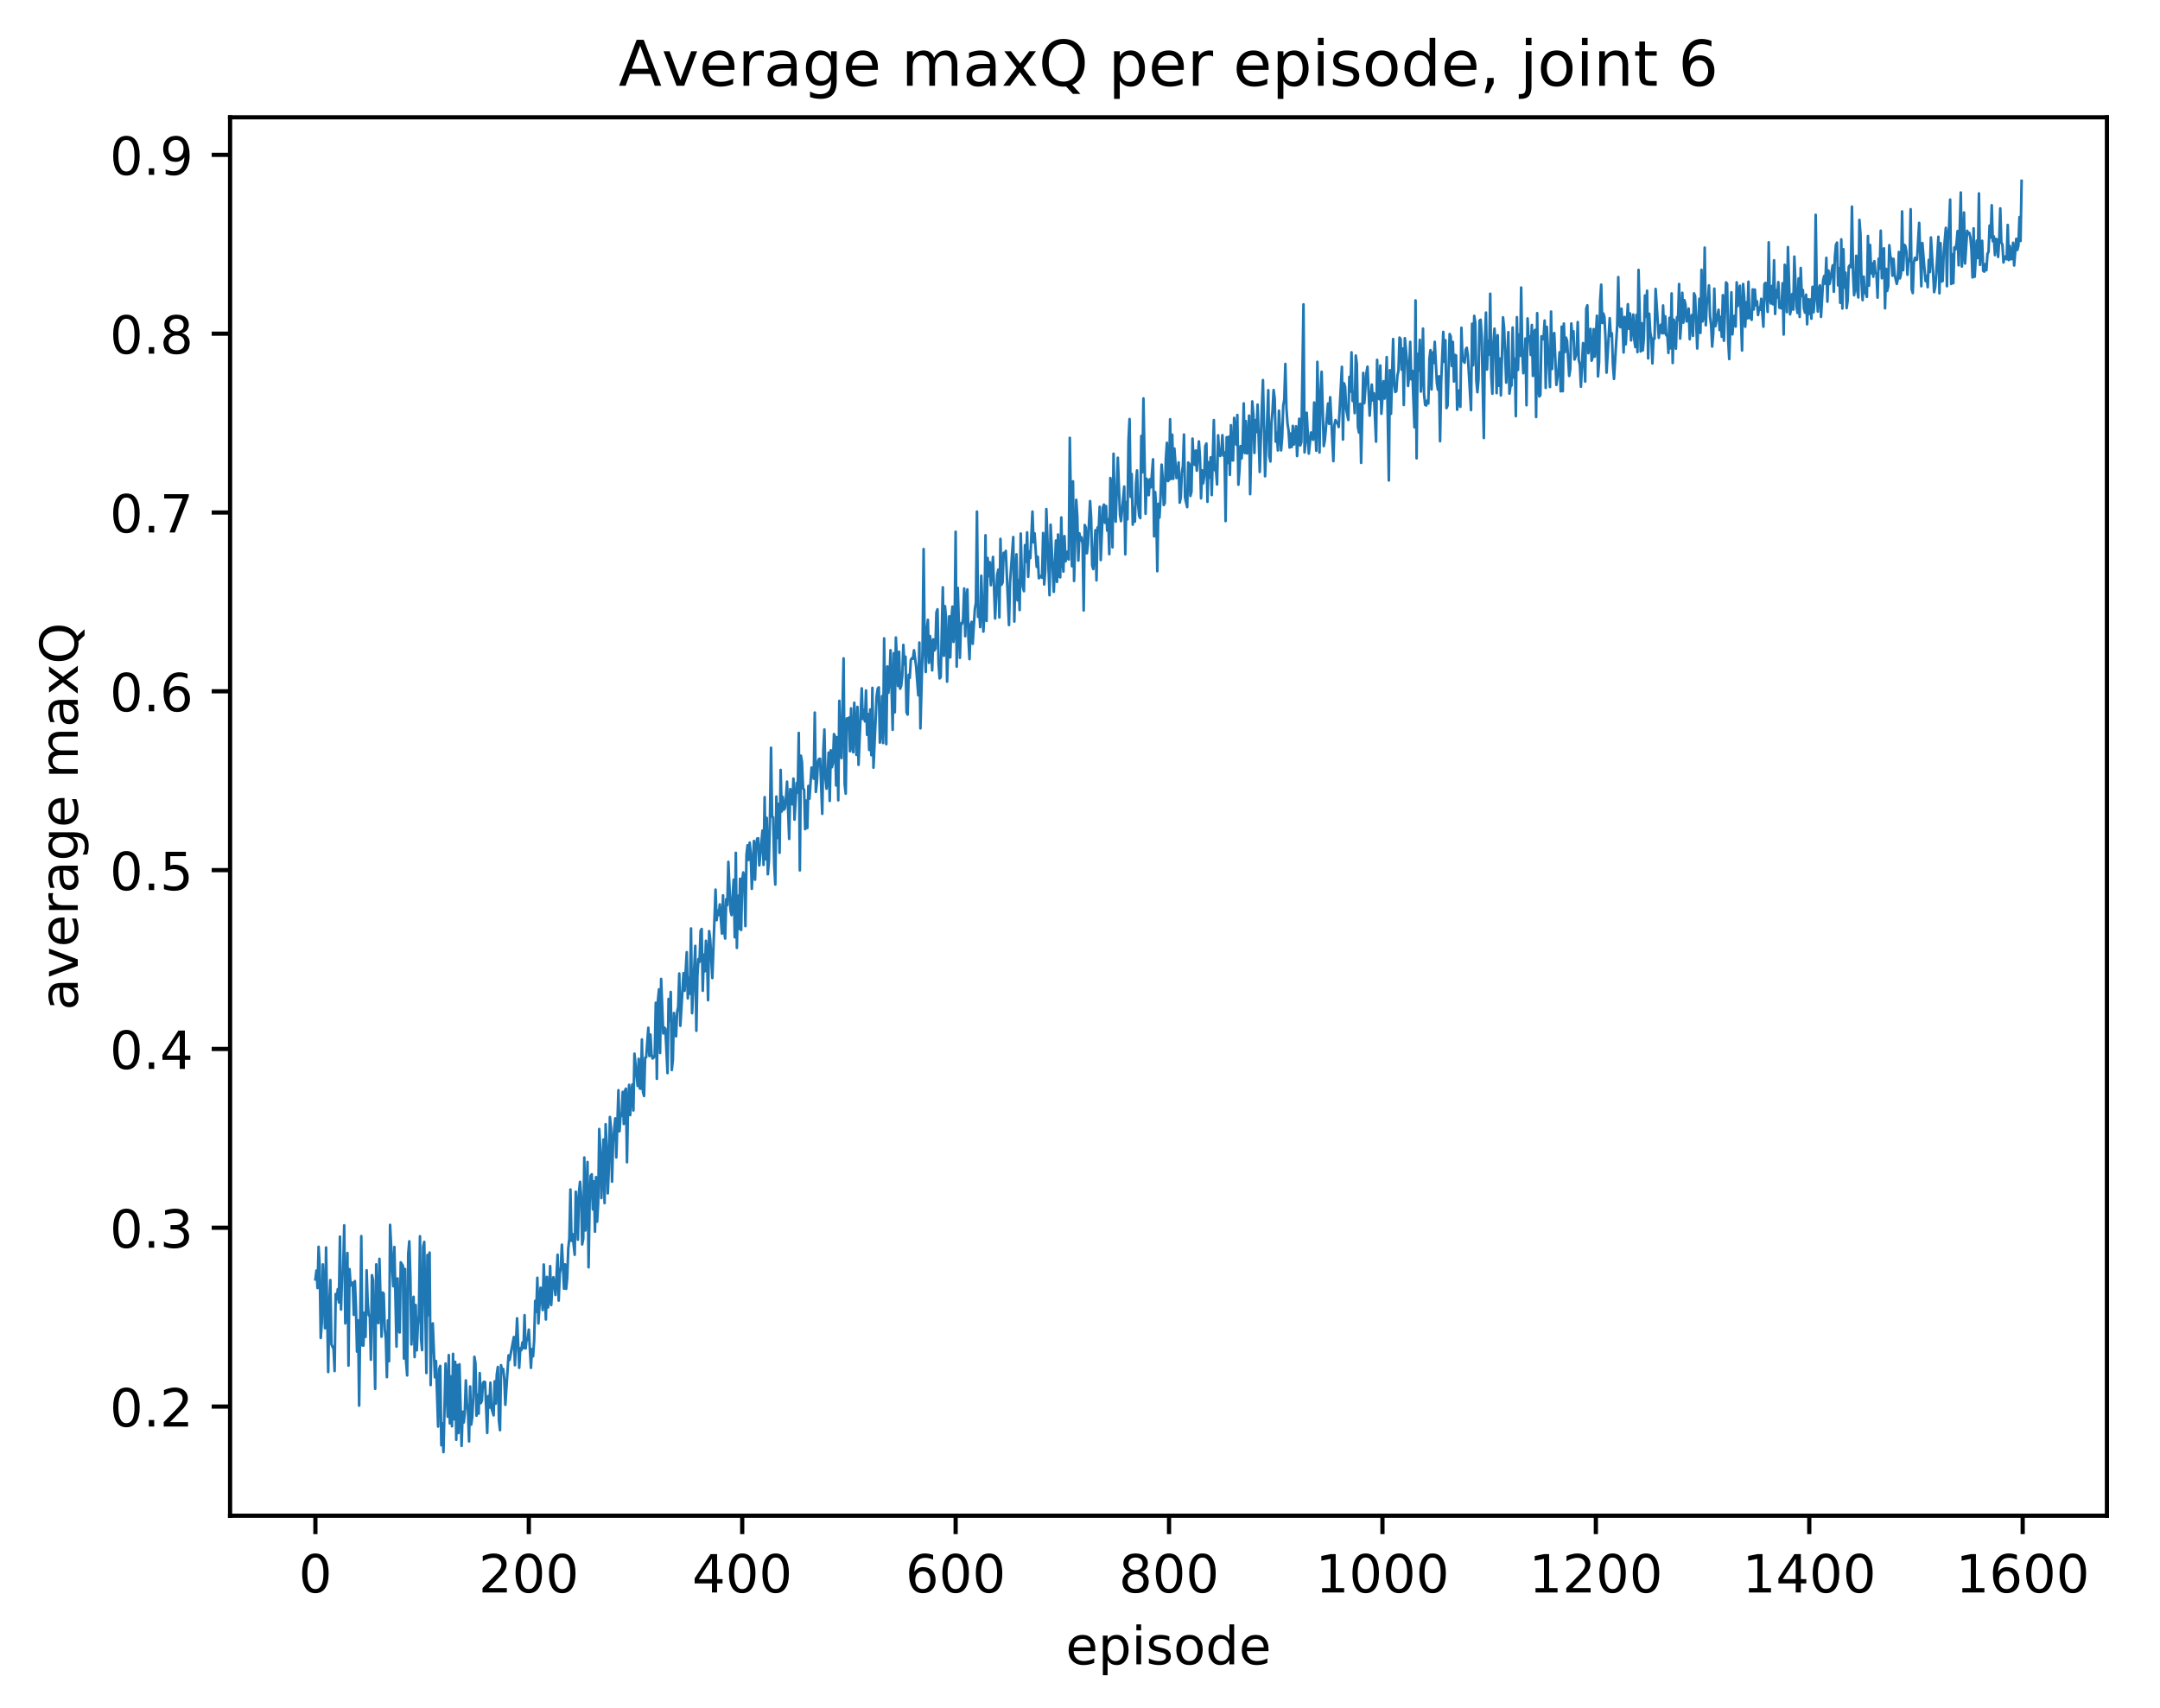 <?xml version="1.0" encoding="utf-8" standalone="no"?>
<!DOCTYPE svg PUBLIC "-//W3C//DTD SVG 1.1//EN"
  "http://www.w3.org/Graphics/SVG/1.1/DTD/svg11.dtd">
<!-- Created with matplotlib (http://matplotlib.org/) -->
<svg height="325pt" version="1.1" viewBox="0 0 411 325" width="411pt" xmlns="http://www.w3.org/2000/svg" xmlns:xlink="http://www.w3.org/1999/xlink">
 <defs>
  <style type="text/css">
*{stroke-linecap:butt;stroke-linejoin:round;}
  </style>
 </defs>
 <g id="figure_1">
  <g id="patch_1">
   <path d="M 0 325.986 
L 411.601 325.986 
L 411.601 0 
L 0 0 
z
" style="fill:#ffffff;"/>
  </g>
  <g id="axes_1">
   <g id="patch_2">
    <path d="M 43.781 288.43 
L 400.901 288.43 
L 400.901 22.318 
L 43.781 22.318 
z
" style="fill:#ffffff;"/>
   </g>
   <g id="matplotlib.axis_1">
    <g id="xtick_1">
     <g id="line2d_1">
      <defs>
       <path d="M 0 0 
L 0 3.5 
" id="m8803451819" style="stroke:#000000;stroke-width:0.8;"/>
      </defs>
      <g>
       <use style="stroke:#000000;stroke-width:0.8;" x="60.014" xlink:href="#m8803451819" y="288.43"/>
      </g>
     </g>
     <g id="text_1">
      <!-- 0 -->
      <defs>
       <path d="M 31.781 66.406 
Q 24.172 66.406 20.328 58.906 
Q 16.5 51.422 16.5 36.375 
Q 16.5 21.391 20.328 13.891 
Q 24.172 6.391 31.781 6.391 
Q 39.453 6.391 43.281 13.891 
Q 47.125 21.391 47.125 36.375 
Q 47.125 51.422 43.281 58.906 
Q 39.453 66.406 31.781 66.406 
z
M 31.781 74.219 
Q 44.047 74.219 50.516 64.516 
Q 56.984 54.828 56.984 36.375 
Q 56.984 17.969 50.516 8.266 
Q 44.047 -1.422 31.781 -1.422 
Q 19.531 -1.422 13.062 8.266 
Q 6.594 17.969 6.594 36.375 
Q 6.594 54.828 13.062 64.516 
Q 19.531 74.219 31.781 74.219 
z
" id="DejaVuSans-30"/>
      </defs>
      <g transform="translate(56.833 303.029)scale(0.1 -0.1)">
       <use xlink:href="#DejaVuSans-30"/>
      </g>
     </g>
    </g>
    <g id="xtick_2">
     <g id="line2d_2">
      <g>
       <use style="stroke:#000000;stroke-width:0.8;" x="100.621" xlink:href="#m8803451819" y="288.43"/>
      </g>
     </g>
     <g id="text_2">
      <!-- 200 -->
      <defs>
       <path d="M 19.188 8.297 
L 53.609 8.297 
L 53.609 0 
L 7.328 0 
L 7.328 8.297 
Q 12.938 14.109 22.625 23.891 
Q 32.328 33.688 34.812 36.531 
Q 39.547 41.844 41.422 45.531 
Q 43.312 49.219 43.312 52.781 
Q 43.312 58.594 39.234 62.25 
Q 35.156 65.922 28.609 65.922 
Q 23.969 65.922 18.812 64.312 
Q 13.672 62.703 7.812 59.422 
L 7.812 69.391 
Q 13.766 71.781 18.938 73 
Q 24.125 74.219 28.422 74.219 
Q 39.75 74.219 46.484 68.547 
Q 53.219 62.891 53.219 53.422 
Q 53.219 48.922 51.531 44.891 
Q 49.859 40.875 45.406 35.406 
Q 44.188 33.984 37.641 27.219 
Q 31.109 20.453 19.188 8.297 
z
" id="DejaVuSans-32"/>
      </defs>
      <g transform="translate(91.077 303.029)scale(0.1 -0.1)">
       <use xlink:href="#DejaVuSans-32"/>
       <use x="63.623" xlink:href="#DejaVuSans-30"/>
       <use x="127.246" xlink:href="#DejaVuSans-30"/>
      </g>
     </g>
    </g>
    <g id="xtick_3">
     <g id="line2d_3">
      <g>
       <use style="stroke:#000000;stroke-width:0.8;" x="141.228" xlink:href="#m8803451819" y="288.43"/>
      </g>
     </g>
     <g id="text_3">
      <!-- 400 -->
      <defs>
       <path d="M 37.797 64.312 
L 12.891 25.391 
L 37.797 25.391 
z
M 35.203 72.906 
L 47.609 72.906 
L 47.609 25.391 
L 58.016 25.391 
L 58.016 17.188 
L 47.609 17.188 
L 47.609 0 
L 37.797 0 
L 37.797 17.188 
L 4.891 17.188 
L 4.891 26.703 
z
" id="DejaVuSans-34"/>
      </defs>
      <g transform="translate(131.685 303.029)scale(0.1 -0.1)">
       <use xlink:href="#DejaVuSans-34"/>
       <use x="63.623" xlink:href="#DejaVuSans-30"/>
       <use x="127.246" xlink:href="#DejaVuSans-30"/>
      </g>
     </g>
    </g>
    <g id="xtick_4">
     <g id="line2d_4">
      <g>
       <use style="stroke:#000000;stroke-width:0.8;" x="181.836" xlink:href="#m8803451819" y="288.43"/>
      </g>
     </g>
     <g id="text_4">
      <!-- 600 -->
      <defs>
       <path d="M 33.016 40.375 
Q 26.375 40.375 22.484 35.828 
Q 18.609 31.297 18.609 23.391 
Q 18.609 15.531 22.484 10.953 
Q 26.375 6.391 33.016 6.391 
Q 39.656 6.391 43.531 10.953 
Q 47.406 15.531 47.406 23.391 
Q 47.406 31.297 43.531 35.828 
Q 39.656 40.375 33.016 40.375 
z
M 52.594 71.297 
L 52.594 62.312 
Q 48.875 64.062 45.094 64.984 
Q 41.312 65.922 37.594 65.922 
Q 27.828 65.922 22.672 59.328 
Q 17.531 52.734 16.797 39.406 
Q 19.672 43.656 24.016 45.922 
Q 28.375 48.188 33.594 48.188 
Q 44.578 48.188 50.953 41.516 
Q 57.328 34.859 57.328 23.391 
Q 57.328 12.156 50.688 5.359 
Q 44.047 -1.422 33.016 -1.422 
Q 20.359 -1.422 13.672 8.266 
Q 6.984 17.969 6.984 36.375 
Q 6.984 53.656 15.188 63.938 
Q 23.391 74.219 37.203 74.219 
Q 40.922 74.219 44.703 73.484 
Q 48.484 72.75 52.594 71.297 
z
" id="DejaVuSans-36"/>
      </defs>
      <g transform="translate(172.292 303.029)scale(0.1 -0.1)">
       <use xlink:href="#DejaVuSans-36"/>
       <use x="63.623" xlink:href="#DejaVuSans-30"/>
       <use x="127.246" xlink:href="#DejaVuSans-30"/>
      </g>
     </g>
    </g>
    <g id="xtick_5">
     <g id="line2d_5">
      <g>
       <use style="stroke:#000000;stroke-width:0.8;" x="222.443" xlink:href="#m8803451819" y="288.43"/>
      </g>
     </g>
     <g id="text_5">
      <!-- 800 -->
      <defs>
       <path d="M 31.781 34.625 
Q 24.75 34.625 20.719 30.859 
Q 16.703 27.094 16.703 20.516 
Q 16.703 13.922 20.719 10.156 
Q 24.75 6.391 31.781 6.391 
Q 38.812 6.391 42.859 10.172 
Q 46.922 13.969 46.922 20.516 
Q 46.922 27.094 42.891 30.859 
Q 38.875 34.625 31.781 34.625 
z
M 21.922 38.812 
Q 15.578 40.375 12.031 44.719 
Q 8.5 49.078 8.5 55.328 
Q 8.5 64.062 14.719 69.141 
Q 20.953 74.219 31.781 74.219 
Q 42.672 74.219 48.875 69.141 
Q 55.078 64.062 55.078 55.328 
Q 55.078 49.078 51.531 44.719 
Q 48 40.375 41.703 38.812 
Q 48.828 37.156 52.797 32.312 
Q 56.781 27.484 56.781 20.516 
Q 56.781 9.906 50.312 4.234 
Q 43.844 -1.422 31.781 -1.422 
Q 19.734 -1.422 13.25 4.234 
Q 6.781 9.906 6.781 20.516 
Q 6.781 27.484 10.781 32.312 
Q 14.797 37.156 21.922 38.812 
z
M 18.312 54.391 
Q 18.312 48.734 21.844 45.562 
Q 25.391 42.391 31.781 42.391 
Q 38.141 42.391 41.719 45.562 
Q 45.312 48.734 45.312 54.391 
Q 45.312 60.062 41.719 63.234 
Q 38.141 66.406 31.781 66.406 
Q 25.391 66.406 21.844 63.234 
Q 18.312 60.062 18.312 54.391 
z
" id="DejaVuSans-38"/>
      </defs>
      <g transform="translate(212.899 303.029)scale(0.1 -0.1)">
       <use xlink:href="#DejaVuSans-38"/>
       <use x="63.623" xlink:href="#DejaVuSans-30"/>
       <use x="127.246" xlink:href="#DejaVuSans-30"/>
      </g>
     </g>
    </g>
    <g id="xtick_6">
     <g id="line2d_6">
      <g>
       <use style="stroke:#000000;stroke-width:0.8;" x="263.05" xlink:href="#m8803451819" y="288.43"/>
      </g>
     </g>
     <g id="text_6">
      <!-- 1000 -->
      <defs>
       <path d="M 12.406 8.297 
L 28.516 8.297 
L 28.516 63.922 
L 10.984 60.406 
L 10.984 69.391 
L 28.422 72.906 
L 38.281 72.906 
L 38.281 8.297 
L 54.391 8.297 
L 54.391 0 
L 12.406 0 
z
" id="DejaVuSans-31"/>
      </defs>
      <g transform="translate(250.325 303.029)scale(0.1 -0.1)">
       <use xlink:href="#DejaVuSans-31"/>
       <use x="63.623" xlink:href="#DejaVuSans-30"/>
       <use x="127.246" xlink:href="#DejaVuSans-30"/>
       <use x="190.869" xlink:href="#DejaVuSans-30"/>
      </g>
     </g>
    </g>
    <g id="xtick_7">
     <g id="line2d_7">
      <g>
       <use style="stroke:#000000;stroke-width:0.8;" x="303.657" xlink:href="#m8803451819" y="288.43"/>
      </g>
     </g>
     <g id="text_7">
      <!-- 1200 -->
      <g transform="translate(290.932 303.029)scale(0.1 -0.1)">
       <use xlink:href="#DejaVuSans-31"/>
       <use x="63.623" xlink:href="#DejaVuSans-32"/>
       <use x="127.246" xlink:href="#DejaVuSans-30"/>
       <use x="190.869" xlink:href="#DejaVuSans-30"/>
      </g>
     </g>
    </g>
    <g id="xtick_8">
     <g id="line2d_8">
      <g>
       <use style="stroke:#000000;stroke-width:0.8;" x="344.264" xlink:href="#m8803451819" y="288.43"/>
      </g>
     </g>
     <g id="text_8">
      <!-- 1400 -->
      <g transform="translate(331.539 303.029)scale(0.1 -0.1)">
       <use xlink:href="#DejaVuSans-31"/>
       <use x="63.623" xlink:href="#DejaVuSans-34"/>
       <use x="127.246" xlink:href="#DejaVuSans-30"/>
       <use x="190.869" xlink:href="#DejaVuSans-30"/>
      </g>
     </g>
    </g>
    <g id="xtick_9">
     <g id="line2d_9">
      <g>
       <use style="stroke:#000000;stroke-width:0.8;" x="384.872" xlink:href="#m8803451819" y="288.43"/>
      </g>
     </g>
     <g id="text_9">
      <!-- 1600 -->
      <g transform="translate(372.147 303.029)scale(0.1 -0.1)">
       <use xlink:href="#DejaVuSans-31"/>
       <use x="63.623" xlink:href="#DejaVuSans-36"/>
       <use x="127.246" xlink:href="#DejaVuSans-30"/>
       <use x="190.869" xlink:href="#DejaVuSans-30"/>
      </g>
     </g>
    </g>
    <g id="text_10">
     <!-- episode -->
     <defs>
      <path d="M 56.203 29.594 
L 56.203 25.203 
L 14.891 25.203 
Q 15.484 15.922 20.484 11.062 
Q 25.484 6.203 34.422 6.203 
Q 39.594 6.203 44.453 7.469 
Q 49.312 8.734 54.109 11.281 
L 54.109 2.781 
Q 49.266 0.734 44.188 -0.344 
Q 39.109 -1.422 33.891 -1.422 
Q 20.797 -1.422 13.156 6.188 
Q 5.516 13.812 5.516 26.812 
Q 5.516 40.234 12.766 48.109 
Q 20.016 56 32.328 56 
Q 43.359 56 49.781 48.891 
Q 56.203 41.797 56.203 29.594 
z
M 47.219 32.234 
Q 47.125 39.594 43.094 43.984 
Q 39.062 48.391 32.422 48.391 
Q 24.906 48.391 20.391 44.141 
Q 15.875 39.891 15.188 32.172 
z
" id="DejaVuSans-65"/>
      <path d="M 18.109 8.203 
L 18.109 -20.797 
L 9.078 -20.797 
L 9.078 54.688 
L 18.109 54.688 
L 18.109 46.391 
Q 20.953 51.266 25.266 53.625 
Q 29.594 56 35.594 56 
Q 45.562 56 51.781 48.094 
Q 58.016 40.188 58.016 27.297 
Q 58.016 14.406 51.781 6.484 
Q 45.562 -1.422 35.594 -1.422 
Q 29.594 -1.422 25.266 0.953 
Q 20.953 3.328 18.109 8.203 
z
M 48.688 27.297 
Q 48.688 37.203 44.609 42.844 
Q 40.531 48.484 33.406 48.484 
Q 26.266 48.484 22.188 42.844 
Q 18.109 37.203 18.109 27.297 
Q 18.109 17.391 22.188 11.75 
Q 26.266 6.109 33.406 6.109 
Q 40.531 6.109 44.609 11.75 
Q 48.688 17.391 48.688 27.297 
z
" id="DejaVuSans-70"/>
      <path d="M 9.422 54.688 
L 18.406 54.688 
L 18.406 0 
L 9.422 0 
z
M 9.422 75.984 
L 18.406 75.984 
L 18.406 64.594 
L 9.422 64.594 
z
" id="DejaVuSans-69"/>
      <path d="M 44.281 53.078 
L 44.281 44.578 
Q 40.484 46.531 36.375 47.5 
Q 32.281 48.484 27.875 48.484 
Q 21.188 48.484 17.844 46.438 
Q 14.5 44.391 14.5 40.281 
Q 14.5 37.156 16.891 35.375 
Q 19.281 33.594 26.516 31.984 
L 29.594 31.297 
Q 39.156 29.25 43.188 25.516 
Q 47.219 21.781 47.219 15.094 
Q 47.219 7.469 41.188 3.016 
Q 35.156 -1.422 24.609 -1.422 
Q 20.219 -1.422 15.453 -0.562 
Q 10.688 0.297 5.422 2 
L 5.422 11.281 
Q 10.406 8.688 15.234 7.391 
Q 20.062 6.109 24.812 6.109 
Q 31.156 6.109 34.562 8.281 
Q 37.984 10.453 37.984 14.406 
Q 37.984 18.062 35.516 20.016 
Q 33.062 21.969 24.703 23.781 
L 21.578 24.516 
Q 13.234 26.266 9.516 29.906 
Q 5.812 33.547 5.812 39.891 
Q 5.812 47.609 11.281 51.797 
Q 16.75 56 26.812 56 
Q 31.781 56 36.172 55.266 
Q 40.578 54.547 44.281 53.078 
z
" id="DejaVuSans-73"/>
      <path d="M 30.609 48.391 
Q 23.391 48.391 19.188 42.75 
Q 14.984 37.109 14.984 27.297 
Q 14.984 17.484 19.156 11.844 
Q 23.344 6.203 30.609 6.203 
Q 37.797 6.203 41.984 11.859 
Q 46.188 17.531 46.188 27.297 
Q 46.188 37.016 41.984 42.703 
Q 37.797 48.391 30.609 48.391 
z
M 30.609 56 
Q 42.328 56 49.016 48.375 
Q 55.719 40.766 55.719 27.297 
Q 55.719 13.875 49.016 6.219 
Q 42.328 -1.422 30.609 -1.422 
Q 18.844 -1.422 12.172 6.219 
Q 5.516 13.875 5.516 27.297 
Q 5.516 40.766 12.172 48.375 
Q 18.844 56 30.609 56 
z
" id="DejaVuSans-6f"/>
      <path d="M 45.406 46.391 
L 45.406 75.984 
L 54.391 75.984 
L 54.391 0 
L 45.406 0 
L 45.406 8.203 
Q 42.578 3.328 38.25 0.953 
Q 33.938 -1.422 27.875 -1.422 
Q 17.969 -1.422 11.734 6.484 
Q 5.516 14.406 5.516 27.297 
Q 5.516 40.188 11.734 48.094 
Q 17.969 56 27.875 56 
Q 33.938 56 38.25 53.625 
Q 42.578 51.266 45.406 46.391 
z
M 14.797 27.297 
Q 14.797 17.391 18.875 11.75 
Q 22.953 6.109 30.078 6.109 
Q 37.203 6.109 41.297 11.75 
Q 45.406 17.391 45.406 27.297 
Q 45.406 37.203 41.297 42.844 
Q 37.203 48.484 30.078 48.484 
Q 22.953 48.484 18.875 42.844 
Q 14.797 37.203 14.797 27.297 
z
" id="DejaVuSans-64"/>
     </defs>
     <g transform="translate(202.787 316.707)scale(0.1 -0.1)">
      <use xlink:href="#DejaVuSans-65"/>
      <use x="61.523" xlink:href="#DejaVuSans-70"/>
      <use x="125" xlink:href="#DejaVuSans-69"/>
      <use x="152.783" xlink:href="#DejaVuSans-73"/>
      <use x="204.883" xlink:href="#DejaVuSans-6f"/>
      <use x="266.064" xlink:href="#DejaVuSans-64"/>
      <use x="329.541" xlink:href="#DejaVuSans-65"/>
     </g>
    </g>
   </g>
   <g id="matplotlib.axis_2">
    <g id="ytick_1">
     <g id="line2d_10">
      <defs>
       <path d="M 0 0 
L -3.5 0 
" id="m7101721930" style="stroke:#000000;stroke-width:0.8;"/>
      </defs>
      <g>
       <use style="stroke:#000000;stroke-width:0.8;" x="43.781" xlink:href="#m7101721930" y="267.657"/>
      </g>
     </g>
     <g id="text_11">
      <!-- 0.2 -->
      <defs>
       <path d="M 10.688 12.406 
L 21 12.406 
L 21 0 
L 10.688 0 
z
" id="DejaVuSans-2e"/>
      </defs>
      <g transform="translate(20.878 271.456)scale(0.1 -0.1)">
       <use xlink:href="#DejaVuSans-30"/>
       <use x="63.623" xlink:href="#DejaVuSans-2e"/>
       <use x="95.41" xlink:href="#DejaVuSans-32"/>
      </g>
     </g>
    </g>
    <g id="ytick_2">
     <g id="line2d_11">
      <g>
       <use style="stroke:#000000;stroke-width:0.8;" x="43.781" xlink:href="#m7101721930" y="233.631"/>
      </g>
     </g>
     <g id="text_12">
      <!-- 0.3 -->
      <defs>
       <path d="M 40.578 39.312 
Q 47.656 37.797 51.625 33 
Q 55.609 28.219 55.609 21.188 
Q 55.609 10.406 48.188 4.484 
Q 40.766 -1.422 27.094 -1.422 
Q 22.516 -1.422 17.656 -0.516 
Q 12.797 0.391 7.625 2.203 
L 7.625 11.719 
Q 11.719 9.328 16.594 8.109 
Q 21.484 6.891 26.812 6.891 
Q 36.078 6.891 40.938 10.547 
Q 45.797 14.203 45.797 21.188 
Q 45.797 27.641 41.281 31.266 
Q 36.766 34.906 28.719 34.906 
L 20.219 34.906 
L 20.219 43.016 
L 29.109 43.016 
Q 36.375 43.016 40.234 45.922 
Q 44.094 48.828 44.094 54.297 
Q 44.094 59.906 40.109 62.906 
Q 36.141 65.922 28.719 65.922 
Q 24.656 65.922 20.016 65.031 
Q 15.375 64.156 9.812 62.312 
L 9.812 71.094 
Q 15.438 72.656 20.344 73.438 
Q 25.25 74.219 29.594 74.219 
Q 40.828 74.219 47.359 69.109 
Q 53.906 64.016 53.906 55.328 
Q 53.906 49.266 50.438 45.094 
Q 46.969 40.922 40.578 39.312 
z
" id="DejaVuSans-33"/>
      </defs>
      <g transform="translate(20.878 237.43)scale(0.1 -0.1)">
       <use xlink:href="#DejaVuSans-30"/>
       <use x="63.623" xlink:href="#DejaVuSans-2e"/>
       <use x="95.41" xlink:href="#DejaVuSans-33"/>
      </g>
     </g>
    </g>
    <g id="ytick_3">
     <g id="line2d_12">
      <g>
       <use style="stroke:#000000;stroke-width:0.8;" x="43.781" xlink:href="#m7101721930" y="199.604"/>
      </g>
     </g>
     <g id="text_13">
      <!-- 0.4 -->
      <g transform="translate(20.878 203.403)scale(0.1 -0.1)">
       <use xlink:href="#DejaVuSans-30"/>
       <use x="63.623" xlink:href="#DejaVuSans-2e"/>
       <use x="95.41" xlink:href="#DejaVuSans-34"/>
      </g>
     </g>
    </g>
    <g id="ytick_4">
     <g id="line2d_13">
      <g>
       <use style="stroke:#000000;stroke-width:0.8;" x="43.781" xlink:href="#m7101721930" y="165.577"/>
      </g>
     </g>
     <g id="text_14">
      <!-- 0.5 -->
      <defs>
       <path d="M 10.797 72.906 
L 49.516 72.906 
L 49.516 64.594 
L 19.828 64.594 
L 19.828 46.734 
Q 21.969 47.469 24.109 47.828 
Q 26.266 48.188 28.422 48.188 
Q 40.625 48.188 47.75 41.5 
Q 54.891 34.812 54.891 23.391 
Q 54.891 11.625 47.562 5.094 
Q 40.234 -1.422 26.906 -1.422 
Q 22.312 -1.422 17.547 -0.641 
Q 12.797 0.141 7.719 1.703 
L 7.719 11.625 
Q 12.109 9.234 16.797 8.062 
Q 21.484 6.891 26.703 6.891 
Q 35.156 6.891 40.078 11.328 
Q 45.016 15.766 45.016 23.391 
Q 45.016 31 40.078 35.438 
Q 35.156 39.891 26.703 39.891 
Q 22.75 39.891 18.812 39.016 
Q 14.891 38.141 10.797 36.281 
z
" id="DejaVuSans-35"/>
      </defs>
      <g transform="translate(20.878 169.376)scale(0.1 -0.1)">
       <use xlink:href="#DejaVuSans-30"/>
       <use x="63.623" xlink:href="#DejaVuSans-2e"/>
       <use x="95.41" xlink:href="#DejaVuSans-35"/>
      </g>
     </g>
    </g>
    <g id="ytick_5">
     <g id="line2d_14">
      <g>
       <use style="stroke:#000000;stroke-width:0.8;" x="43.781" xlink:href="#m7101721930" y="131.55"/>
      </g>
     </g>
     <g id="text_15">
      <!-- 0.6 -->
      <g transform="translate(20.878 135.35)scale(0.1 -0.1)">
       <use xlink:href="#DejaVuSans-30"/>
       <use x="63.623" xlink:href="#DejaVuSans-2e"/>
       <use x="95.41" xlink:href="#DejaVuSans-36"/>
      </g>
     </g>
    </g>
    <g id="ytick_6">
     <g id="line2d_15">
      <g>
       <use style="stroke:#000000;stroke-width:0.8;" x="43.781" xlink:href="#m7101721930" y="97.524"/>
      </g>
     </g>
     <g id="text_16">
      <!-- 0.7 -->
      <defs>
       <path d="M 8.203 72.906 
L 55.078 72.906 
L 55.078 68.703 
L 28.609 0 
L 18.312 0 
L 43.219 64.594 
L 8.203 64.594 
z
" id="DejaVuSans-37"/>
      </defs>
      <g transform="translate(20.878 101.323)scale(0.1 -0.1)">
       <use xlink:href="#DejaVuSans-30"/>
       <use x="63.623" xlink:href="#DejaVuSans-2e"/>
       <use x="95.41" xlink:href="#DejaVuSans-37"/>
      </g>
     </g>
    </g>
    <g id="ytick_7">
     <g id="line2d_16">
      <g>
       <use style="stroke:#000000;stroke-width:0.8;" x="43.781" xlink:href="#m7101721930" y="63.497"/>
      </g>
     </g>
     <g id="text_17">
      <!-- 0.8 -->
      <g transform="translate(20.878 67.296)scale(0.1 -0.1)">
       <use xlink:href="#DejaVuSans-30"/>
       <use x="63.623" xlink:href="#DejaVuSans-2e"/>
       <use x="95.41" xlink:href="#DejaVuSans-38"/>
      </g>
     </g>
    </g>
    <g id="ytick_8">
     <g id="line2d_17">
      <g>
       <use style="stroke:#000000;stroke-width:0.8;" x="43.781" xlink:href="#m7101721930" y="29.47"/>
      </g>
     </g>
     <g id="text_18">
      <!-- 0.9 -->
      <defs>
       <path d="M 10.984 1.516 
L 10.984 10.5 
Q 14.703 8.734 18.5 7.812 
Q 22.312 6.891 25.984 6.891 
Q 35.75 6.891 40.891 13.453 
Q 46.047 20.016 46.781 33.406 
Q 43.953 29.203 39.594 26.953 
Q 35.25 24.703 29.984 24.703 
Q 19.047 24.703 12.672 31.312 
Q 6.297 37.938 6.297 49.422 
Q 6.297 60.641 12.938 67.422 
Q 19.578 74.219 30.609 74.219 
Q 43.266 74.219 49.922 64.516 
Q 56.594 54.828 56.594 36.375 
Q 56.594 19.141 48.406 8.859 
Q 40.234 -1.422 26.422 -1.422 
Q 22.703 -1.422 18.891 -0.688 
Q 15.094 0.047 10.984 1.516 
z
M 30.609 32.422 
Q 37.25 32.422 41.125 36.953 
Q 45.016 41.5 45.016 49.422 
Q 45.016 57.281 41.125 61.844 
Q 37.25 66.406 30.609 66.406 
Q 23.969 66.406 20.094 61.844 
Q 16.219 57.281 16.219 49.422 
Q 16.219 41.5 20.094 36.953 
Q 23.969 32.422 30.609 32.422 
z
" id="DejaVuSans-39"/>
      </defs>
      <g transform="translate(20.878 33.27)scale(0.1 -0.1)">
       <use xlink:href="#DejaVuSans-30"/>
       <use x="63.623" xlink:href="#DejaVuSans-2e"/>
       <use x="95.41" xlink:href="#DejaVuSans-39"/>
      </g>
     </g>
    </g>
    <g id="text_19">
     <!-- average maxQ -->
     <defs>
      <path d="M 34.281 27.484 
Q 23.391 27.484 19.188 25 
Q 14.984 22.516 14.984 16.5 
Q 14.984 11.719 18.141 8.906 
Q 21.297 6.109 26.703 6.109 
Q 34.188 6.109 38.703 11.406 
Q 43.219 16.703 43.219 25.484 
L 43.219 27.484 
z
M 52.203 31.203 
L 52.203 0 
L 43.219 0 
L 43.219 8.297 
Q 40.141 3.328 35.547 0.953 
Q 30.953 -1.422 24.312 -1.422 
Q 15.922 -1.422 10.953 3.297 
Q 6 8.016 6 15.922 
Q 6 25.141 12.172 29.828 
Q 18.359 34.516 30.609 34.516 
L 43.219 34.516 
L 43.219 35.406 
Q 43.219 41.609 39.141 45 
Q 35.062 48.391 27.688 48.391 
Q 23 48.391 18.547 47.266 
Q 14.109 46.141 10.016 43.891 
L 10.016 52.203 
Q 14.938 54.109 19.578 55.047 
Q 24.219 56 28.609 56 
Q 40.484 56 46.344 49.844 
Q 52.203 43.703 52.203 31.203 
z
" id="DejaVuSans-61"/>
      <path d="M 2.984 54.688 
L 12.5 54.688 
L 29.594 8.797 
L 46.688 54.688 
L 56.203 54.688 
L 35.688 0 
L 23.484 0 
z
" id="DejaVuSans-76"/>
      <path d="M 41.109 46.297 
Q 39.594 47.172 37.812 47.578 
Q 36.031 48 33.891 48 
Q 26.266 48 22.188 43.047 
Q 18.109 38.094 18.109 28.812 
L 18.109 0 
L 9.078 0 
L 9.078 54.688 
L 18.109 54.688 
L 18.109 46.188 
Q 20.953 51.172 25.484 53.578 
Q 30.031 56 36.531 56 
Q 37.453 56 38.578 55.875 
Q 39.703 55.766 41.062 55.516 
z
" id="DejaVuSans-72"/>
      <path d="M 45.406 27.984 
Q 45.406 37.75 41.375 43.109 
Q 37.359 48.484 30.078 48.484 
Q 22.859 48.484 18.828 43.109 
Q 14.797 37.75 14.797 27.984 
Q 14.797 18.266 18.828 12.891 
Q 22.859 7.516 30.078 7.516 
Q 37.359 7.516 41.375 12.891 
Q 45.406 18.266 45.406 27.984 
z
M 54.391 6.781 
Q 54.391 -7.172 48.188 -13.984 
Q 42 -20.797 29.203 -20.797 
Q 24.469 -20.797 20.266 -20.094 
Q 16.062 -19.391 12.109 -17.922 
L 12.109 -9.188 
Q 16.062 -11.328 19.922 -12.344 
Q 23.781 -13.375 27.781 -13.375 
Q 36.625 -13.375 41.016 -8.766 
Q 45.406 -4.156 45.406 5.172 
L 45.406 9.625 
Q 42.625 4.781 38.281 2.391 
Q 33.938 0 27.875 0 
Q 17.828 0 11.672 7.656 
Q 5.516 15.328 5.516 27.984 
Q 5.516 40.672 11.672 48.328 
Q 17.828 56 27.875 56 
Q 33.938 56 38.281 53.609 
Q 42.625 51.219 45.406 46.391 
L 45.406 54.688 
L 54.391 54.688 
z
" id="DejaVuSans-67"/>
      <path id="DejaVuSans-20"/>
      <path d="M 52 44.188 
Q 55.375 50.25 60.062 53.125 
Q 64.75 56 71.094 56 
Q 79.641 56 84.281 50.016 
Q 88.922 44.047 88.922 33.016 
L 88.922 0 
L 79.891 0 
L 79.891 32.719 
Q 79.891 40.578 77.094 44.375 
Q 74.312 48.188 68.609 48.188 
Q 61.625 48.188 57.562 43.547 
Q 53.516 38.922 53.516 30.906 
L 53.516 0 
L 44.484 0 
L 44.484 32.719 
Q 44.484 40.625 41.703 44.406 
Q 38.922 48.188 33.109 48.188 
Q 26.219 48.188 22.156 43.531 
Q 18.109 38.875 18.109 30.906 
L 18.109 0 
L 9.078 0 
L 9.078 54.688 
L 18.109 54.688 
L 18.109 46.188 
Q 21.188 51.219 25.484 53.609 
Q 29.781 56 35.688 56 
Q 41.656 56 45.828 52.969 
Q 50 49.953 52 44.188 
z
" id="DejaVuSans-6d"/>
      <path d="M 54.891 54.688 
L 35.109 28.078 
L 55.906 0 
L 45.312 0 
L 29.391 21.484 
L 13.484 0 
L 2.875 0 
L 24.125 28.609 
L 4.688 54.688 
L 15.281 54.688 
L 29.781 35.203 
L 44.281 54.688 
z
" id="DejaVuSans-78"/>
      <path d="M 39.406 66.219 
Q 28.656 66.219 22.328 58.203 
Q 16.016 50.203 16.016 36.375 
Q 16.016 22.609 22.328 14.594 
Q 28.656 6.594 39.406 6.594 
Q 50.141 6.594 56.422 14.594 
Q 62.703 22.609 62.703 36.375 
Q 62.703 50.203 56.422 58.203 
Q 50.141 66.219 39.406 66.219 
z
M 53.219 1.312 
L 66.219 -12.891 
L 54.297 -12.891 
L 43.5 -1.219 
Q 41.891 -1.312 41.031 -1.359 
Q 40.188 -1.422 39.406 -1.422 
Q 24.031 -1.422 14.812 8.859 
Q 5.609 19.141 5.609 36.375 
Q 5.609 53.656 14.812 63.938 
Q 24.031 74.219 39.406 74.219 
Q 54.734 74.219 63.906 63.938 
Q 73.094 53.656 73.094 36.375 
Q 73.094 23.688 67.984 14.641 
Q 62.891 5.609 53.219 1.312 
z
" id="DejaVuSans-51"/>
     </defs>
     <g transform="translate(14.798 192.263)rotate(-90)scale(0.1 -0.1)">
      <use xlink:href="#DejaVuSans-61"/>
      <use x="61.279" xlink:href="#DejaVuSans-76"/>
      <use x="120.459" xlink:href="#DejaVuSans-65"/>
      <use x="181.982" xlink:href="#DejaVuSans-72"/>
      <use x="223.096" xlink:href="#DejaVuSans-61"/>
      <use x="284.375" xlink:href="#DejaVuSans-67"/>
      <use x="347.852" xlink:href="#DejaVuSans-65"/>
      <use x="409.375" xlink:href="#DejaVuSans-20"/>
      <use x="441.162" xlink:href="#DejaVuSans-6d"/>
      <use x="538.574" xlink:href="#DejaVuSans-61"/>
      <use x="599.854" xlink:href="#DejaVuSans-78"/>
      <use x="659.033" xlink:href="#DejaVuSans-51"/>
     </g>
    </g>
   </g>
   <g id="line2d_18">
    <path clip-path="url(#pb5f5912929)" d="M 60.014 243.452 
L 60.217 241.78 
L 60.42 245.109 
L 60.623 237.251 
L 60.826 240.917 
L 61.029 254.609 
L 61.232 251.609 
L 61.435 240.604 
L 61.841 252.753 
L 62.044 237.384 
L 62.45 261.081 
L 62.653 248.376 
L 62.856 243.581 
L 63.06 255.827 
L 63.466 256.662 
L 63.669 260.894 
L 63.872 246.243 
L 64.075 247.198 
L 64.278 245.309 
L 64.481 247.845 
L 64.684 235.322 
L 64.887 249.197 
L 65.09 242.509 
L 65.293 242.07 
L 65.496 233.173 
L 65.699 251.827 
L 65.902 248.777 
L 66.105 238.44 
L 66.308 259.865 
L 66.511 241.511 
L 66.714 244.607 
L 66.917 244.51 
L 67.12 244.056 
L 67.323 250.203 
L 67.526 243.772 
L 67.729 248.772 
L 67.932 257.197 
L 68.135 251.246 
L 68.338 267.472 
L 68.745 235.219 
L 68.948 256.01 
L 69.151 256.049 
L 69.354 249.79 
L 69.557 254.398 
L 69.76 241.731 
L 69.963 247.792 
L 70.166 250.295 
L 70.369 250.404 
L 70.572 258.748 
L 70.775 242.654 
L 70.978 243.618 
L 71.384 264.288 
L 71.587 240.596 
L 71.79 249.367 
L 71.993 251.776 
L 72.196 239.548 
L 72.602 254.362 
L 72.805 245.957 
L 73.008 246.148 
L 73.211 252.93 
L 73.414 254.602 
L 73.617 262.055 
L 73.82 251.264 
L 74.023 259.027 
L 74.226 233.079 
L 74.633 241.418 
L 74.836 244.766 
L 75.039 237.288 
L 75.445 256.246 
L 75.648 243.272 
L 75.851 253.106 
L 76.054 253.558 
L 76.257 240.212 
L 76.663 240.856 
L 76.866 258.517 
L 77.069 241.468 
L 77.272 259.158 
L 77.475 261.734 
L 77.678 238.594 
L 77.881 236.21 
L 78.084 242.988 
L 78.287 255.846 
L 78.693 246.772 
L 78.896 258.243 
L 79.099 248.336 
L 79.302 256.953 
L 79.505 252.21 
L 79.708 250.198 
L 79.912 235.257 
L 80.115 254.759 
L 80.318 256.916 
L 80.521 237.26 
L 80.724 236.317 
L 81.13 261.273 
L 81.333 238.809 
L 81.536 250.243 
L 81.739 238.352 
L 81.942 263.573 
L 82.145 252.92 
L 82.348 251.83 
L 82.754 262.089 
L 82.957 258.982 
L 83.363 271.466 
L 83.566 260.517 
L 83.769 259.925 
L 83.972 275.017 
L 84.175 270.865 
L 84.378 276.334 
L 84.784 259.476 
L 85.19 269.599 
L 85.393 257.863 
L 85.597 270.857 
L 85.8 261.914 
L 86.003 271.408 
L 86.206 257.623 
L 86.409 270.084 
L 86.612 259.151 
L 86.815 273.983 
L 87.018 259.767 
L 87.221 272.698 
L 87.424 259.616 
L 87.83 275.157 
L 88.033 268.629 
L 88.236 270.684 
L 88.439 268.848 
L 88.642 262.677 
L 88.845 267.112 
L 89.048 268.549 
L 89.251 274.288 
L 89.454 263.836 
L 89.657 271.102 
L 89.86 269.649 
L 90.063 265.867 
L 90.266 258.193 
L 90.469 259.437 
L 90.672 269.395 
L 90.875 265.381 
L 91.078 268.995 
L 91.282 261.285 
L 91.485 267.004 
L 91.688 266.539 
L 91.891 263.185 
L 92.094 262.925 
L 92.297 263.014 
L 92.703 272.676 
L 92.906 265.673 
L 93.109 267.853 
L 93.312 263.116 
L 93.515 267.955 
L 93.921 269.335 
L 94.124 262.854 
L 94.327 267.106 
L 94.53 261.548 
L 94.733 260.127 
L 94.936 270.316 
L 95.139 272.152 
L 95.342 259.781 
L 95.545 260.99 
L 95.748 260.516 
L 95.951 262.402 
L 96.154 267.321 
L 96.763 257.913 
L 96.967 258.77 
L 97.576 255.473 
L 97.779 254.415 
L 97.982 259.794 
L 98.388 250.865 
L 98.794 260.288 
L 98.997 256.569 
L 99.2 256.937 
L 99.403 255.456 
L 99.606 256.555 
L 99.809 250.264 
L 100.012 256.587 
L 100.215 254.767 
L 100.418 254.909 
L 100.621 253.013 
L 101.027 260.297 
L 101.23 256.717 
L 101.433 258.097 
L 101.636 255.147 
L 101.839 247.536 
L 102.042 249.632 
L 102.245 243.15 
L 102.448 251.844 
L 102.855 245.035 
L 103.058 246.232 
L 103.261 249.297 
L 103.464 240.622 
L 103.87 251.092 
L 104.073 242.978 
L 104.276 248.8 
L 104.479 246.919 
L 104.682 240.928 
L 104.885 248.341 
L 105.088 244.585 
L 105.291 243.053 
L 105.697 246.421 
L 106.103 238.764 
L 106.306 247.494 
L 106.509 242.334 
L 106.712 241.166 
L 106.915 236.862 
L 107.321 245.226 
L 107.524 240.596 
L 107.727 245.259 
L 107.93 243.159 
L 108.134 237.525 
L 108.337 235.643 
L 108.54 226.356 
L 108.743 236.129 
L 108.946 234.831 
L 109.352 238.777 
L 109.555 226.774 
L 109.758 229.298 
L 109.961 235.906 
L 110.164 226.863 
L 110.367 224.9 
L 110.57 227.526 
L 110.773 236.807 
L 110.976 235.739 
L 111.179 220.264 
L 111.382 234.149 
L 111.788 221.119 
L 111.991 241.159 
L 112.194 228.941 
L 112.397 223.739 
L 112.6 223.456 
L 112.803 230.14 
L 113.006 224.799 
L 113.209 234.381 
L 113.412 223.989 
L 113.615 232.477 
L 113.819 228.878 
L 114.022 214.841 
L 114.225 218.859 
L 114.428 227.983 
L 114.834 216.829 
L 115.037 228.944 
L 115.24 213.935 
L 115.443 218.395 
L 115.646 227.081 
L 115.849 222.264 
L 116.052 212.559 
L 116.255 214.648 
L 116.458 224.856 
L 116.661 217.21 
L 117.067 212.824 
L 117.27 220.251 
L 117.676 207.456 
L 117.879 215.271 
L 118.082 211.929 
L 118.285 212.341 
L 118.488 207.785 
L 118.691 213.882 
L 118.894 207.621 
L 119.097 207.164 
L 119.3 221.164 
L 119.504 210.023 
L 119.707 206.433 
L 119.91 212.2 
L 120.113 207.734 
L 120.316 206.362 
L 120.519 211.312 
L 120.722 200.502 
L 121.331 206.648 
L 121.534 201.481 
L 121.737 207.122 
L 121.94 207.173 
L 122.143 197.8 
L 122.346 207.799 
L 122.549 208.559 
L 122.752 201.289 
L 122.955 201.193 
L 123.361 195.573 
L 123.564 200.953 
L 123.767 196.868 
L 123.97 200.633 
L 124.173 201.434 
L 124.376 201.248 
L 124.579 200.792 
L 124.782 190.821 
L 124.985 205.295 
L 125.189 190.397 
L 125.392 188.267 
L 125.595 200.373 
L 125.798 186.28 
L 126.204 196.655 
L 126.407 195.536 
L 126.61 195.775 
L 127.016 204.199 
L 127.219 190.099 
L 127.422 194.288 
L 127.625 188.762 
L 127.828 203.616 
L 128.031 201.684 
L 128.234 192.766 
L 128.64 197.207 
L 128.843 192.537 
L 129.046 191.614 
L 129.249 185.256 
L 129.452 195.2 
L 130.061 185.18 
L 130.264 188.537 
L 130.671 181.193 
L 130.874 189.991 
L 131.077 186.055 
L 131.28 189.115 
L 131.483 176.676 
L 131.686 192.805 
L 132.295 179.994 
L 132.498 196.155 
L 132.701 185.692 
L 132.904 182.511 
L 133.107 183.032 
L 133.31 177.14 
L 133.513 176.774 
L 133.716 188.541 
L 133.919 181.654 
L 134.122 184.829 
L 134.325 179.025 
L 134.528 181.494 
L 134.731 190.331 
L 134.934 177.183 
L 135.137 178.745 
L 135.543 186.115 
L 136.152 169.288 
L 136.356 175.104 
L 136.559 173.273 
L 136.762 174.131 
L 136.965 172.099 
L 137.371 177.659 
L 137.574 170.379 
L 137.777 176.84 
L 137.98 178.595 
L 138.183 171.114 
L 138.386 172.243 
L 138.589 164 
L 138.995 173.22 
L 139.198 174.139 
L 139.604 167.391 
L 139.807 178.357 
L 140.01 162.288 
L 140.213 180.372 
L 140.416 170.441 
L 140.619 176.75 
L 140.822 167.211 
L 141.025 176.972 
L 141.228 167.513 
L 141.431 166.019 
L 141.634 167.333 
L 141.837 176.234 
L 142.041 162.644 
L 142.244 160.849 
L 142.447 163.645 
L 142.65 160.348 
L 142.853 162.58 
L 143.056 169.14 
L 143.462 160.026 
L 143.665 167.401 
L 143.868 161.231 
L 144.071 159.587 
L 144.274 159.515 
L 144.477 164.676 
L 145.086 158.061 
L 145.289 164.584 
L 145.492 151.692 
L 145.695 163.518 
L 145.898 155.636 
L 146.101 166.367 
L 146.304 163.93 
L 146.507 155.595 
L 146.71 142.283 
L 146.913 155.37 
L 147.116 155.537 
L 147.319 164.61 
L 147.522 168.32 
L 147.726 151.573 
L 147.929 159.458 
L 148.132 152.976 
L 148.335 162.283 
L 148.538 146.512 
L 148.741 154.429 
L 148.944 151.651 
L 149.147 154.083 
L 149.35 153.792 
L 149.553 151.841 
L 149.756 148.745 
L 150.162 159.636 
L 150.365 150.152 
L 150.771 153.06 
L 150.974 148.159 
L 151.177 155.973 
L 151.583 148.969 
L 151.786 150.815 
L 151.989 139.471 
L 152.192 165.625 
L 152.395 143.796 
L 152.598 144.972 
L 152.801 150.015 
L 153.004 150.271 
L 153.207 157.79 
L 153.411 152.354 
L 153.614 157.556 
L 153.817 149.564 
L 154.02 151.987 
L 154.426 146.061 
L 154.629 146.334 
L 154.832 148.186 
L 155.035 135.601 
L 155.238 150.704 
L 155.441 148.811 
L 155.644 144.924 
L 155.847 144.407 
L 156.05 144.387 
L 156.456 154.862 
L 156.659 142.839 
L 156.862 138.811 
L 157.065 148.052 
L 157.268 150.076 
L 157.471 147.597 
L 157.674 143.21 
L 157.877 152.403 
L 158.08 142.775 
L 158.283 146.005 
L 158.486 145.24 
L 158.689 139.691 
L 158.893 140.162 
L 159.096 149.469 
L 159.299 140.293 
L 159.502 152.294 
L 159.705 133.363 
L 159.908 141.295 
L 160.111 144.257 
L 160.517 125.285 
L 160.72 149.204 
L 160.923 151.02 
L 161.126 136.714 
L 161.329 136.972 
L 161.532 136.549 
L 161.735 142.963 
L 161.938 134.8 
L 162.141 141.826 
L 162.344 143.153 
L 162.547 133.726 
L 162.953 143.648 
L 163.156 134.515 
L 163.359 145.538 
L 163.968 130.989 
L 164.171 136.818 
L 164.374 135.101 
L 164.578 137.279 
L 164.781 131.391 
L 164.984 139.832 
L 165.187 135.882 
L 165.39 142.718 
L 165.593 135.014 
L 165.796 143.703 
L 165.999 130.89 
L 166.202 146.081 
L 166.811 132.434 
L 167.014 131.037 
L 167.217 130.801 
L 167.42 141.303 
L 167.623 139.384 
L 167.826 132.467 
L 168.029 141.391 
L 168.232 121.478 
L 168.435 136.631 
L 168.638 141.614 
L 168.841 126.82 
L 169.044 131.839 
L 169.247 129.229 
L 169.45 123.727 
L 169.856 138.879 
L 170.059 124.304 
L 170.263 135.541 
L 170.466 121.317 
L 170.872 130.547 
L 171.075 124.023 
L 171.278 131.061 
L 171.481 130.467 
L 171.684 128.582 
L 171.887 122.713 
L 172.09 126.412 
L 172.293 124.964 
L 172.496 135.547 
L 172.699 135.98 
L 172.902 128.405 
L 173.105 129.01 
L 173.308 125.562 
L 173.511 125.26 
L 173.714 125.355 
L 173.917 123.742 
L 174.323 126.875 
L 174.729 132.311 
L 174.932 122.279 
L 175.135 138.608 
L 175.541 123.608 
L 175.744 104.482 
L 175.948 122.877 
L 176.151 127.87 
L 176.354 119.795 
L 176.557 117.947 
L 176.76 126.134 
L 176.963 121.041 
L 177.166 122.954 
L 177.369 127.57 
L 177.572 121.657 
L 177.775 123.784 
L 177.978 123.453 
L 178.181 116.545 
L 178.384 115.938 
L 178.587 126.29 
L 178.79 129.097 
L 178.993 128.872 
L 179.399 111.759 
L 179.602 124.798 
L 179.805 115.345 
L 180.008 117.665 
L 180.211 129.713 
L 180.617 117.277 
L 180.82 125.099 
L 181.023 117.968 
L 181.226 115.435 
L 181.429 122.159 
L 181.633 119.999 
L 181.836 101.188 
L 182.039 126.855 
L 182.242 111.869 
L 182.648 125.183 
L 182.851 118.634 
L 183.054 118.698 
L 183.257 117.765 
L 183.46 111.986 
L 183.663 121.064 
L 183.866 113.755 
L 184.069 112.162 
L 184.272 121.494 
L 184.475 125.429 
L 184.678 118.89 
L 184.881 118.328 
L 185.084 122.516 
L 185.49 115.945 
L 185.693 114.712 
L 185.896 97.35 
L 186.099 117.375 
L 186.302 115.726 
L 186.505 119.341 
L 186.708 109.558 
L 187.115 120.188 
L 187.318 116.394 
L 187.521 101.851 
L 187.724 118.156 
L 187.927 106.171 
L 188.13 109.626 
L 188.333 106.982 
L 188.536 111.368 
L 188.942 105.973 
L 189.348 117.69 
L 189.754 109.335 
L 189.957 108.393 
L 190.16 117.491 
L 190.363 102.542 
L 190.566 111.275 
L 190.769 110.823 
L 190.972 105.197 
L 191.175 105.639 
L 191.378 104.825 
L 191.987 118.933 
L 192.19 110.845 
L 192.8 102.197 
L 193.003 118.273 
L 193.206 109.395 
L 193.409 105.482 
L 193.612 114.257 
L 193.815 110.397 
L 194.018 116.086 
L 194.221 101.53 
L 194.424 108.691 
L 194.627 111.757 
L 194.83 112.496 
L 195.033 103.74 
L 195.236 106.898 
L 195.439 101.31 
L 195.642 109.771 
L 195.845 104.959 
L 196.048 106.195 
L 196.454 97.35 
L 196.657 103.205 
L 196.86 101.491 
L 197.266 107.87 
L 197.469 105.957 
L 197.672 110.036 
L 198.078 109.588 
L 198.281 109.936 
L 198.485 101.426 
L 198.688 111.219 
L 198.891 108.593 
L 199.094 96.866 
L 199.703 113.27 
L 199.906 99.841 
L 200.312 108.434 
L 200.515 112.62 
L 200.921 102.858 
L 201.124 110.739 
L 201.327 101.712 
L 201.53 109.68 
L 201.733 109.865 
L 201.936 98.472 
L 202.139 106.293 
L 202.342 108.769 
L 202.545 102.022 
L 202.748 106.807 
L 203.154 104.944 
L 203.357 106.473 
L 203.56 83.312 
L 203.966 107.752 
L 204.17 91.602 
L 204.373 110.553 
L 204.779 95.117 
L 204.982 98.182 
L 205.185 106.671 
L 205.388 101.503 
L 205.591 102.84 
L 205.794 102.241 
L 205.997 103.574 
L 206.2 116.166 
L 206.403 99.901 
L 206.606 100.414 
L 206.809 105.292 
L 207.012 103.547 
L 207.418 95.359 
L 207.621 98.61 
L 207.824 107.648 
L 208.027 108.291 
L 208.433 100.893 
L 208.636 110.432 
L 208.839 100.372 
L 209.042 101.066 
L 209.245 96.436 
L 209.448 106.572 
L 209.855 96.618 
L 210.058 96.02 
L 210.261 99.488 
L 210.464 96.292 
L 210.667 100.965 
L 210.87 98.798 
L 211.073 105.453 
L 211.276 90.965 
L 211.479 91.911 
L 211.682 104.151 
L 211.885 86.339 
L 212.088 96.244 
L 212.291 99.262 
L 212.697 87.1 
L 213.103 97.984 
L 213.306 99.172 
L 213.712 94.841 
L 213.915 92.591 
L 214.118 105.485 
L 214.321 95.534 
L 214.524 98.826 
L 214.727 83.928 
L 214.93 79.743 
L 215.133 94.55 
L 215.337 90.208 
L 215.54 99.837 
L 215.743 96.669 
L 215.946 99.247 
L 216.149 92.077 
L 216.352 89.522 
L 216.555 96.001 
L 216.758 98.168 
L 216.961 98.592 
L 217.164 82.952 
L 217.367 89.882 
L 217.57 75.819 
L 217.976 97.764 
L 218.179 91.101 
L 218.382 91.759 
L 218.585 94.233 
L 218.788 91.186 
L 218.991 92.73 
L 219.397 87.401 
L 219.6 102.065 
L 219.803 93.637 
L 220.006 96.995 
L 220.209 108.693 
L 220.412 95.874 
L 220.615 98.506 
L 220.818 94.728 
L 221.022 88.417 
L 221.225 90.796 
L 221.428 96.11 
L 221.631 95.726 
L 221.834 87.383 
L 222.037 84.261 
L 222.24 91.548 
L 222.443 91.327 
L 222.646 79.777 
L 222.849 91.136 
L 223.052 82.715 
L 223.255 91.114 
L 223.458 85.355 
L 223.864 90.97 
L 224.067 90.373 
L 224.27 87.994 
L 224.473 95.642 
L 224.676 94.639 
L 224.879 89.892 
L 225.082 88.681 
L 225.285 82.691 
L 225.488 94.684 
L 225.894 96.506 
L 226.097 88.011 
L 226.3 88.312 
L 226.503 94.378 
L 226.707 93.563 
L 226.91 83.465 
L 227.113 87.554 
L 227.316 88.471 
L 227.519 85.739 
L 227.722 89.566 
L 228.128 83.998 
L 228.331 87.128 
L 228.534 94.829 
L 228.737 89.508 
L 228.94 91.979 
L 229.143 90.638 
L 229.346 84.857 
L 229.549 84.401 
L 229.752 95.495 
L 229.955 87.969 
L 230.158 90.89 
L 230.361 87.027 
L 230.564 94.207 
L 230.97 79.937 
L 231.173 89.488 
L 231.376 89.526 
L 231.579 92.191 
L 231.782 82.833 
L 231.985 86.3 
L 232.188 86.776 
L 232.392 86.283 
L 232.595 82.809 
L 232.798 86.72 
L 233.001 86.081 
L 233.204 99.157 
L 233.407 83.204 
L 233.61 88.111 
L 233.813 83.098 
L 234.016 90.373 
L 234.219 80.907 
L 234.422 87.545 
L 234.625 87.637 
L 234.828 79.515 
L 235.234 84.616 
L 235.437 78.962 
L 235.64 92.239 
L 235.843 89.427 
L 236.046 84.885 
L 236.249 87.225 
L 236.452 84.589 
L 236.655 76.763 
L 236.858 86.216 
L 237.061 80.13 
L 237.264 86.283 
L 237.467 85.253 
L 237.67 79.087 
L 237.874 94.036 
L 238.28 76.386 
L 238.483 78.931 
L 238.686 86.196 
L 238.889 79.951 
L 239.092 82.214 
L 239.295 76.992 
L 239.701 89.809 
L 240.107 77.49 
L 240.31 72.327 
L 240.716 90.626 
L 241.325 74.251 
L 241.528 86.797 
L 241.731 87.818 
L 241.934 80.334 
L 242.137 78.183 
L 242.34 74.215 
L 242.543 75.848 
L 242.746 84.05 
L 242.949 82.357 
L 243.152 85.712 
L 243.355 78.148 
L 243.762 85.705 
L 243.965 83.276 
L 244.168 77.197 
L 244.371 76.011 
L 244.574 69.254 
L 244.777 77.612 
L 244.98 80.574 
L 245.183 81.899 
L 245.386 85.165 
L 245.589 82.5 
L 245.792 85.057 
L 245.995 81.039 
L 246.198 84.586 
L 246.401 83.43 
L 246.604 81.124 
L 246.807 86.784 
L 247.213 79.684 
L 247.416 84.763 
L 247.619 84.168 
L 248.025 57.916 
L 248.228 86.085 
L 248.431 84.093 
L 248.634 78.545 
L 249.04 86.316 
L 249.447 82.3 
L 249.853 83.69 
L 250.056 76.591 
L 250.462 85.774 
L 250.665 68.854 
L 251.071 86.105 
L 251.274 74.875 
L 251.477 70.74 
L 251.883 84.893 
L 252.086 83.757 
L 252.695 76.788 
L 252.898 80.647 
L 253.101 75.591 
L 253.71 87.754 
L 253.913 80.894 
L 254.116 79.929 
L 254.319 80.398 
L 254.522 80.542 
L 254.725 81.26 
L 255.335 69.803 
L 255.538 83.646 
L 255.741 72.929 
L 255.944 73.644 
L 256.147 77.775 
L 256.553 79.914 
L 256.756 71.705 
L 256.959 74.525 
L 257.162 67.048 
L 257.365 76.295 
L 257.568 74.584 
L 257.771 78.614 
L 257.974 67.664 
L 258.177 69.284 
L 258.38 81.213 
L 258.583 82.324 
L 258.786 76.858 
L 258.989 88.084 
L 259.395 70.962 
L 259.598 76.731 
L 260.004 70.937 
L 260.207 69.775 
L 260.614 79.089 
L 261.02 73.189 
L 261.223 76.209 
L 261.426 74.835 
L 261.832 84.043 
L 262.035 68.478 
L 262.238 75.04 
L 262.441 75.966 
L 262.644 69.558 
L 262.847 78.739 
L 263.253 72.539 
L 263.456 75.84 
L 263.659 73.759 
L 263.862 67.951 
L 264.268 91.43 
L 264.471 70.455 
L 264.674 78.745 
L 265.08 64.511 
L 265.283 72.898 
L 265.486 74.592 
L 265.689 74.438 
L 265.892 71.47 
L 266.096 70.566 
L 266.299 64.239 
L 266.502 64.517 
L 266.705 70.347 
L 266.908 66.331 
L 267.111 77.068 
L 267.314 64.353 
L 267.72 68.786 
L 267.923 73.448 
L 268.126 71.563 
L 268.329 65.054 
L 268.532 72.191 
L 268.735 70.562 
L 269.141 81.313 
L 269.344 57.17 
L 269.547 87.218 
L 269.75 67.339 
L 269.953 70.517 
L 270.156 64.664 
L 270.359 74.517 
L 270.562 71.813 
L 270.765 62.534 
L 270.968 74.975 
L 271.171 77.043 
L 271.374 77.164 
L 271.577 76.223 
L 271.781 76.776 
L 271.984 68.292 
L 272.187 66.636 
L 272.39 74.112 
L 272.593 67.082 
L 272.796 69.084 
L 272.999 65.047 
L 273.405 72.86 
L 273.608 74.169 
L 273.811 71.603 
L 274.014 83.959 
L 274.217 72.825 
L 274.623 63.16 
L 274.826 68.862 
L 275.029 64.748 
L 275.232 77.661 
L 275.435 77.197 
L 275.841 63.559 
L 276.044 64.036 
L 276.247 69.639 
L 276.45 65.06 
L 276.653 72.596 
L 276.856 67.541 
L 277.059 67.647 
L 277.262 77.969 
L 277.669 74.282 
L 277.872 77.416 
L 278.075 62.368 
L 278.278 68.458 
L 278.684 69.017 
L 278.887 66.563 
L 279.09 66.178 
L 279.293 67.632 
L 279.902 78.043 
L 280.105 61.607 
L 280.308 69.511 
L 280.511 60.102 
L 280.714 61.4 
L 280.917 72.433 
L 281.12 74.637 
L 281.323 72.185 
L 281.526 61.019 
L 281.729 60.839 
L 281.932 64.036 
L 282.338 83.348 
L 282.541 65.274 
L 282.744 59.481 
L 282.947 70.328 
L 283.151 64.844 
L 283.354 67.473 
L 283.557 55.889 
L 283.76 71.601 
L 283.963 74.918 
L 284.166 65.268 
L 284.369 62.541 
L 284.572 66.039 
L 284.775 74.811 
L 284.978 63.794 
L 285.181 73.403 
L 285.384 68.226 
L 285.587 75.246 
L 285.993 60.385 
L 286.196 62.419 
L 286.602 72.812 
L 287.008 63.205 
L 287.211 74.9 
L 287.414 73.512 
L 287.617 73.359 
L 287.82 62.32 
L 288.023 71.841 
L 288.226 68.277 
L 288.429 79.189 
L 288.632 60.353 
L 288.836 70.399 
L 289.039 63.657 
L 289.242 67.704 
L 289.445 54.715 
L 289.648 66.67 
L 289.851 71.03 
L 290.054 68.932 
L 290.257 64.417 
L 290.46 77.117 
L 290.663 60.596 
L 290.866 64.905 
L 291.069 64.031 
L 291.272 67.55 
L 291.475 61.842 
L 291.678 71.54 
L 291.881 63.285 
L 292.084 62.776 
L 292.287 79.365 
L 292.49 59.588 
L 292.693 73.854 
L 292.896 75.442 
L 293.099 75.178 
L 293.302 64.002 
L 293.505 64.606 
L 293.708 64.305 
L 293.911 60.996 
L 294.114 73.812 
L 294.318 62.191 
L 294.927 73.65 
L 295.13 59.292 
L 295.333 70.22 
L 295.536 64.215 
L 295.739 63.38 
L 296.145 73.251 
L 296.551 70.253 
L 296.754 67.038 
L 296.957 74.464 
L 297.16 62.156 
L 297.363 74.444 
L 297.566 61.567 
L 297.769 67.02 
L 297.972 64.248 
L 298.175 64.852 
L 298.581 71.539 
L 298.784 70.229 
L 298.987 61.555 
L 299.19 64.498 
L 299.393 63.043 
L 299.596 68.414 
L 300.003 67.251 
L 300.206 61.283 
L 300.409 68.521 
L 300.612 69.391 
L 300.815 73.591 
L 301.221 65.282 
L 301.424 68.097 
L 301.627 72.608 
L 301.83 58.746 
L 302.033 58.096 
L 302.236 67.211 
L 302.642 62.583 
L 302.845 68.636 
L 303.048 67.986 
L 303.251 62.62 
L 303.454 67.86 
L 303.86 60.084 
L 304.063 71.628 
L 304.266 68.975 
L 304.469 57.234 
L 304.672 54.168 
L 304.875 61.472 
L 305.078 59.652 
L 305.281 60.304 
L 305.484 64.194 
L 305.688 70.913 
L 306.297 60.557 
L 306.5 63.922 
L 306.703 63.434 
L 306.906 69.441 
L 307.109 72.105 
L 307.718 61.901 
L 307.921 52.725 
L 308.124 61.763 
L 308.327 62.275 
L 308.53 58.74 
L 308.733 61.788 
L 308.936 67.07 
L 309.139 60.32 
L 309.342 65.528 
L 309.748 57.889 
L 309.951 62.555 
L 310.154 59.644 
L 310.357 64.775 
L 310.763 59.856 
L 310.966 64.603 
L 311.169 66.046 
L 311.373 59.922 
L 311.576 67.005 
L 311.779 51.361 
L 312.185 66.878 
L 312.388 61.508 
L 312.591 66.672 
L 312.794 64.283 
L 312.997 56.227 
L 313.2 60.275 
L 313.403 55.317 
L 313.606 68.202 
L 313.809 59.696 
L 314.012 63.259 
L 314.215 64.302 
L 314.418 69.157 
L 314.621 64.429 
L 314.824 64.452 
L 315.027 54.978 
L 315.636 64.292 
L 315.839 62.118 
L 316.042 61.784 
L 316.245 63.434 
L 316.448 58.127 
L 316.651 63.425 
L 316.855 60.188 
L 317.058 63.815 
L 317.261 63.693 
L 317.464 67.163 
L 317.667 60.476 
L 317.87 66.287 
L 318.073 55.839 
L 318.276 69.069 
L 318.479 60.824 
L 318.682 62.022 
L 318.885 66.352 
L 319.088 60.35 
L 319.291 60.87 
L 319.494 54.044 
L 319.697 64.428 
L 319.9 61.347 
L 320.103 55.709 
L 320.306 61.391 
L 320.509 57.124 
L 320.712 57.973 
L 320.915 61.161 
L 321.118 61.062 
L 321.321 58.723 
L 321.524 64.547 
L 321.727 60.339 
L 321.93 59.946 
L 322.133 63.918 
L 322.336 55.82 
L 322.54 56.327 
L 322.946 66.315 
L 323.352 56.85 
L 323.555 63.348 
L 323.758 51.332 
L 323.961 61.164 
L 324.164 60.324 
L 324.367 47.119 
L 324.57 61.897 
L 324.773 57.684 
L 324.976 57.228 
L 325.179 54.313 
L 325.382 60.225 
L 325.585 61.892 
L 325.788 65.947 
L 325.991 63.383 
L 326.194 54.929 
L 326.397 62.078 
L 327.006 58.943 
L 327.209 62.818 
L 327.412 60.306 
L 327.615 64.09 
L 327.818 56.164 
L 328.021 64.835 
L 328.428 53.733 
L 328.631 54.001 
L 328.834 64.698 
L 329.037 68.328 
L 329.443 55.621 
L 329.646 63.625 
L 329.849 60.641 
L 330.052 60.082 
L 330.255 62.141 
L 330.458 53.729 
L 330.661 58.251 
L 330.864 55.533 
L 331.067 54.375 
L 331.473 66.698 
L 331.676 54.038 
L 331.879 56.559 
L 332.082 62.173 
L 332.285 57.516 
L 332.488 60.581 
L 332.691 53.615 
L 332.894 60.522 
L 333.097 59.617 
L 333.3 60.866 
L 333.503 55.065 
L 333.706 58.897 
L 333.91 55.101 
L 334.113 58.085 
L 334.316 57.332 
L 334.519 59.95 
L 334.722 58.508 
L 334.925 58.939 
L 335.128 56.857 
L 335.534 62.166 
L 335.737 54.071 
L 335.94 53.826 
L 336.346 59.355 
L 336.549 46.116 
L 336.752 56.609 
L 336.955 57.746 
L 337.158 54.407 
L 337.361 57.909 
L 337.564 49.529 
L 337.767 59.738 
L 337.97 55.221 
L 338.173 56.588 
L 338.376 53.685 
L 338.579 58.55 
L 338.985 58.678 
L 339.188 53.902 
L 339.391 63.657 
L 339.595 50.379 
L 339.798 51.185 
L 340.001 59.401 
L 340.204 47.013 
L 340.61 59.814 
L 340.813 58.686 
L 341.016 55.938 
L 341.219 58.916 
L 341.422 48.831 
L 341.828 58.371 
L 342.031 59.564 
L 342.234 52.972 
L 342.437 60.31 
L 342.64 50.992 
L 342.843 56.335 
L 343.046 55.18 
L 343.249 58.688 
L 343.452 59.489 
L 343.655 56.081 
L 343.858 61.708 
L 344.061 56.954 
L 344.264 59.729 
L 344.467 56.989 
L 344.67 60.65 
L 344.873 54.575 
L 345.077 59.418 
L 345.28 57.009 
L 345.483 40.879 
L 345.686 55.209 
L 345.889 59.291 
L 346.092 54.844 
L 346.295 54.304 
L 346.498 60.301 
L 346.904 53.281 
L 347.107 52.508 
L 347.31 54.012 
L 347.513 49.056 
L 347.716 57.398 
L 347.919 51.488 
L 348.122 54.043 
L 348.731 50.469 
L 348.934 55.519 
L 349.137 48.87 
L 349.34 46.606 
L 349.543 46.164 
L 349.746 54.306 
L 349.949 51.032 
L 350.152 57.625 
L 350.355 45.546 
L 350.558 58.708 
L 350.762 47.429 
L 350.965 54.714 
L 351.168 51.885 
L 351.371 58.629 
L 351.574 57.121 
L 351.777 50.768 
L 351.98 50.457 
L 352.183 50.832 
L 352.386 39.323 
L 352.589 51.9 
L 352.792 56.185 
L 352.995 54.663 
L 353.198 48.665 
L 353.401 55.344 
L 353.604 56.603 
L 353.807 41.844 
L 354.01 44.567 
L 354.213 53.843 
L 354.416 57.116 
L 354.619 52.63 
L 354.822 55.686 
L 355.025 55.833 
L 355.228 56.502 
L 355.431 44.914 
L 355.634 54.353 
L 355.837 46.615 
L 356.04 52.006 
L 356.243 50.13 
L 356.447 52.656 
L 356.65 49.712 
L 356.853 51.839 
L 357.056 52.191 
L 357.259 56.639 
L 357.462 49.242 
L 357.665 51.13 
L 357.868 43.894 
L 358.071 52.951 
L 358.274 47.69 
L 358.477 47.252 
L 358.68 58.673 
L 358.883 51.158 
L 359.086 55.37 
L 359.289 54.462 
L 359.492 46.659 
L 359.695 48.838 
L 359.898 49.181 
L 360.101 52.465 
L 360.304 49.257 
L 360.507 52.256 
L 360.913 54.031 
L 361.116 53.097 
L 361.319 47.945 
L 361.522 52.98 
L 361.725 52.068 
L 361.928 40.234 
L 362.132 51.425 
L 362.335 46.579 
L 362.538 46.789 
L 362.741 47.863 
L 362.944 52.286 
L 363.147 49.331 
L 363.35 49.685 
L 363.553 39.808 
L 363.756 55.051 
L 363.959 55.767 
L 364.162 49.927 
L 364.365 49.055 
L 364.568 49.484 
L 364.771 49.397 
L 365.177 42.41 
L 365.583 54.471 
L 365.786 46.247 
L 366.192 51.27 
L 366.395 53.49 
L 366.598 52.482 
L 366.801 54.652 
L 367.004 49.469 
L 367.207 51.777 
L 367.41 45.185 
L 367.817 51.714 
L 368.02 55.592 
L 368.223 54.603 
L 368.426 52.127 
L 368.832 45.048 
L 369.035 55.813 
L 369.238 46.272 
L 369.441 53.564 
L 369.644 53.477 
L 369.847 48.051 
L 370.253 43.355 
L 370.456 54.47 
L 370.659 44.768 
L 370.862 43.347 
L 371.065 37.979 
L 371.268 54.041 
L 371.471 48.379 
L 371.674 53.881 
L 371.877 47.091 
L 372.08 47.475 
L 372.283 46.288 
L 372.486 43.97 
L 372.689 50.49 
L 373.095 36.629 
L 373.299 50.719 
L 373.502 47.863 
L 373.705 40.432 
L 373.908 50.142 
L 374.314 43.917 
L 374.517 44.477 
L 374.72 44.311 
L 374.923 45.211 
L 375.126 47.559 
L 375.329 52.794 
L 375.532 43.448 
L 375.735 52.672 
L 376.141 45.793 
L 376.344 49.096 
L 376.547 36.802 
L 376.75 50.407 
L 376.953 46.9 
L 377.156 45.821 
L 377.359 51.543 
L 377.562 51.689 
L 377.765 50.25 
L 377.968 51.42 
L 378.171 48.321 
L 378.374 47.928 
L 378.577 42.915 
L 378.78 45.21 
L 378.984 39.056 
L 379.187 45.906 
L 379.39 44.99 
L 379.593 48.551 
L 379.796 45.464 
L 379.999 45.587 
L 380.202 48.887 
L 380.405 45.519 
L 380.608 39.653 
L 380.811 46.19 
L 381.014 46.503 
L 381.217 49.945 
L 381.42 49.021 
L 381.623 48.778 
L 381.826 49.332 
L 382.029 42.805 
L 382.232 49.497 
L 382.435 46.817 
L 382.638 49.313 
L 382.841 49.293 
L 383.044 46.197 
L 383.247 50.525 
L 383.653 45.436 
L 383.856 47.568 
L 384.059 46.695 
L 384.262 41.316 
L 384.465 45.861 
L 384.669 34.414 
L 384.669 34.414 
" style="fill:none;stroke:#1f77b4;stroke-linecap:square;stroke-width:0.5;"/>
   </g>
   <g id="patch_3">
    <path d="M 43.781 288.43 
L 43.781 22.318 
" style="fill:none;stroke:#000000;stroke-linecap:square;stroke-linejoin:miter;stroke-width:0.8;"/>
   </g>
   <g id="patch_4">
    <path d="M 400.901 288.43 
L 400.901 22.318 
" style="fill:none;stroke:#000000;stroke-linecap:square;stroke-linejoin:miter;stroke-width:0.8;"/>
   </g>
   <g id="patch_5">
    <path d="M 43.781 288.43 
L 400.901 288.43 
" style="fill:none;stroke:#000000;stroke-linecap:square;stroke-linejoin:miter;stroke-width:0.8;"/>
   </g>
   <g id="patch_6">
    <path d="M 43.781 22.318 
L 400.901 22.318 
" style="fill:none;stroke:#000000;stroke-linecap:square;stroke-linejoin:miter;stroke-width:0.8;"/>
   </g>
   <g id="text_20">
    <!-- Average maxQ per episode, joint 6 -->
    <defs>
     <path d="M 34.188 63.188 
L 20.797 26.906 
L 47.609 26.906 
z
M 28.609 72.906 
L 39.797 72.906 
L 67.578 0 
L 57.328 0 
L 50.688 18.703 
L 17.828 18.703 
L 11.188 0 
L 0.781 0 
z
" id="DejaVuSans-41"/>
     <path d="M 11.719 12.406 
L 22.016 12.406 
L 22.016 4 
L 14.016 -11.625 
L 7.719 -11.625 
L 11.719 4 
z
" id="DejaVuSans-2c"/>
     <path d="M 9.422 54.688 
L 18.406 54.688 
L 18.406 -0.984 
Q 18.406 -11.422 14.422 -16.109 
Q 10.453 -20.797 1.609 -20.797 
L -1.812 -20.797 
L -1.812 -13.188 
L 0.594 -13.188 
Q 5.719 -13.188 7.562 -10.812 
Q 9.422 -8.453 9.422 -0.984 
z
M 9.422 75.984 
L 18.406 75.984 
L 18.406 64.594 
L 9.422 64.594 
z
" id="DejaVuSans-6a"/>
     <path d="M 54.891 33.016 
L 54.891 0 
L 45.906 0 
L 45.906 32.719 
Q 45.906 40.484 42.875 44.328 
Q 39.844 48.188 33.797 48.188 
Q 26.516 48.188 22.312 43.547 
Q 18.109 38.922 18.109 30.906 
L 18.109 0 
L 9.078 0 
L 9.078 54.688 
L 18.109 54.688 
L 18.109 46.188 
Q 21.344 51.125 25.703 53.562 
Q 30.078 56 35.797 56 
Q 45.219 56 50.047 50.172 
Q 54.891 44.344 54.891 33.016 
z
" id="DejaVuSans-6e"/>
     <path d="M 18.312 70.219 
L 18.312 54.688 
L 36.812 54.688 
L 36.812 47.703 
L 18.312 47.703 
L 18.312 18.016 
Q 18.312 11.328 20.141 9.422 
Q 21.969 7.516 27.594 7.516 
L 36.812 7.516 
L 36.812 0 
L 27.594 0 
Q 17.188 0 13.234 3.875 
Q 9.281 7.766 9.281 18.016 
L 9.281 47.703 
L 2.688 47.703 
L 2.688 54.688 
L 9.281 54.688 
L 9.281 70.219 
z
" id="DejaVuSans-74"/>
    </defs>
    <g transform="translate(117.707 16.318)scale(0.12 -0.12)">
     <use xlink:href="#DejaVuSans-41"/>
     <use x="68.33" xlink:href="#DejaVuSans-76"/>
     <use x="127.51" xlink:href="#DejaVuSans-65"/>
     <use x="189.033" xlink:href="#DejaVuSans-72"/>
     <use x="230.146" xlink:href="#DejaVuSans-61"/>
     <use x="291.426" xlink:href="#DejaVuSans-67"/>
     <use x="354.902" xlink:href="#DejaVuSans-65"/>
     <use x="416.426" xlink:href="#DejaVuSans-20"/>
     <use x="448.213" xlink:href="#DejaVuSans-6d"/>
     <use x="545.625" xlink:href="#DejaVuSans-61"/>
     <use x="606.904" xlink:href="#DejaVuSans-78"/>
     <use x="666.084" xlink:href="#DejaVuSans-51"/>
     <use x="744.795" xlink:href="#DejaVuSans-20"/>
     <use x="776.582" xlink:href="#DejaVuSans-70"/>
     <use x="840.059" xlink:href="#DejaVuSans-65"/>
     <use x="901.582" xlink:href="#DejaVuSans-72"/>
     <use x="942.695" xlink:href="#DejaVuSans-20"/>
     <use x="974.482" xlink:href="#DejaVuSans-65"/>
     <use x="1036.006" xlink:href="#DejaVuSans-70"/>
     <use x="1099.482" xlink:href="#DejaVuSans-69"/>
     <use x="1127.266" xlink:href="#DejaVuSans-73"/>
     <use x="1179.365" xlink:href="#DejaVuSans-6f"/>
     <use x="1240.547" xlink:href="#DejaVuSans-64"/>
     <use x="1304.023" xlink:href="#DejaVuSans-65"/>
     <use x="1365.547" xlink:href="#DejaVuSans-2c"/>
     <use x="1397.334" xlink:href="#DejaVuSans-20"/>
     <use x="1429.121" xlink:href="#DejaVuSans-6a"/>
     <use x="1456.904" xlink:href="#DejaVuSans-6f"/>
     <use x="1518.086" xlink:href="#DejaVuSans-69"/>
     <use x="1545.869" xlink:href="#DejaVuSans-6e"/>
     <use x="1609.248" xlink:href="#DejaVuSans-74"/>
     <use x="1648.457" xlink:href="#DejaVuSans-20"/>
     <use x="1680.244" xlink:href="#DejaVuSans-36"/>
    </g>
   </g>
  </g>
 </g>
 <defs>
  <clipPath id="pb5f5912929">
   <rect height="266.112" width="357.12" x="43.781" y="22.318"/>
  </clipPath>
 </defs>
</svg>
